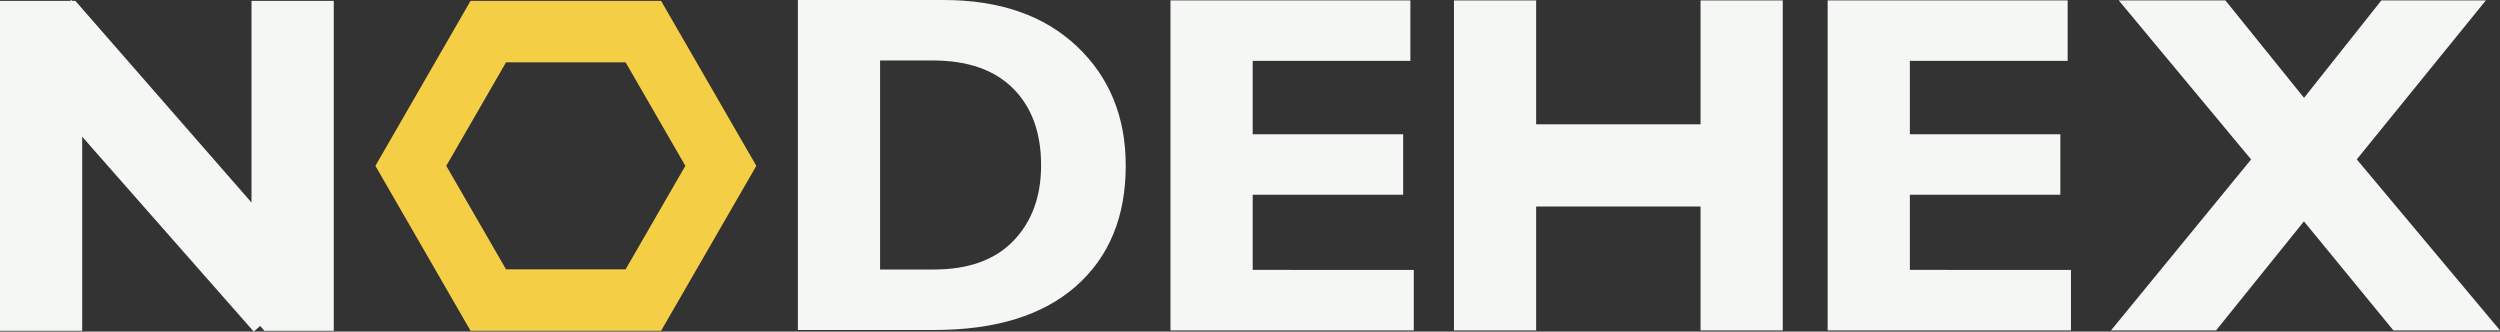 <svg xmlns="http://www.w3.org/2000/svg" viewBox="0 0 1260.98 167.25"><rect x="0" y="0" width="1260.98" height="167.25" fill="#333333" stroke="none"/><defs><style>.cls-1{fill:#f5f7f5;}.cls-2{fill:#f4ce45;}</style></defs><g id="Layer_2" data-name="Layer 2"><g id="Layer_2-2" data-name="Layer 2"><path class="cls-1" d="M168.35.43V166.86h-35L41.46,60.23V166.86H0V.43H38l88.86,101.74V.43Z"/><path class="cls-1" d="M402.44,0h73.4q42.53,0,67.25,23.29t24.72,60.23q0,38.72-25.08,60.82t-71.54,22.1H402.44Zm41.47,30.5V135.94h27q26.32,0,40.27-14.48t13.94-38.18q0-24.54-14.12-38.66T470.47,30.5Z"/><path class="cls-1" d="M713.1,136.15v30.5H590.38V.21h121v30.5H631.85v37h75.89v30.5H631.85v37.92Z"/><path class="cls-1" d="M1044.58,136.15v30.5H921.86V.21h121.05v30.5H963.32v37h75.9v30.5h-75.9v37.92Z"/><path class="cls-1" d="M899.21.21V166.65H857.75V99.34H774.82v67.31H733.36V.21h41.46V67.05h82.93V.21Z"/><path class="cls-1" d="M1253.84.21l-65.1,80.18L1261,166.65h-53.79l-45.12-55-44.32,55h-53l70.67-86.23L1068.69.21h53.79l39.65,49.14,39-49.14Z"/><rect class="cls-1" x="796.01" y="37.07" width="41.46" height="92.72" transform="translate(900.17 -733.31) rotate(90)"/><rect class="cls-1" x="61.25" y="-9.54" width="41.46" height="186.33" transform="translate(-34.81 75.03) rotate(-41.36)"/><path class="cls-2" d="M315.54,31.43l30.15,52.22-30.15,52.21H255.25L225.1,83.65l30.15-52.22h60.29m17.9-31H237.35l-48,83.22,48,83.21h96.09l48.05-83.21L333.44.43Z"/></g></g></svg>